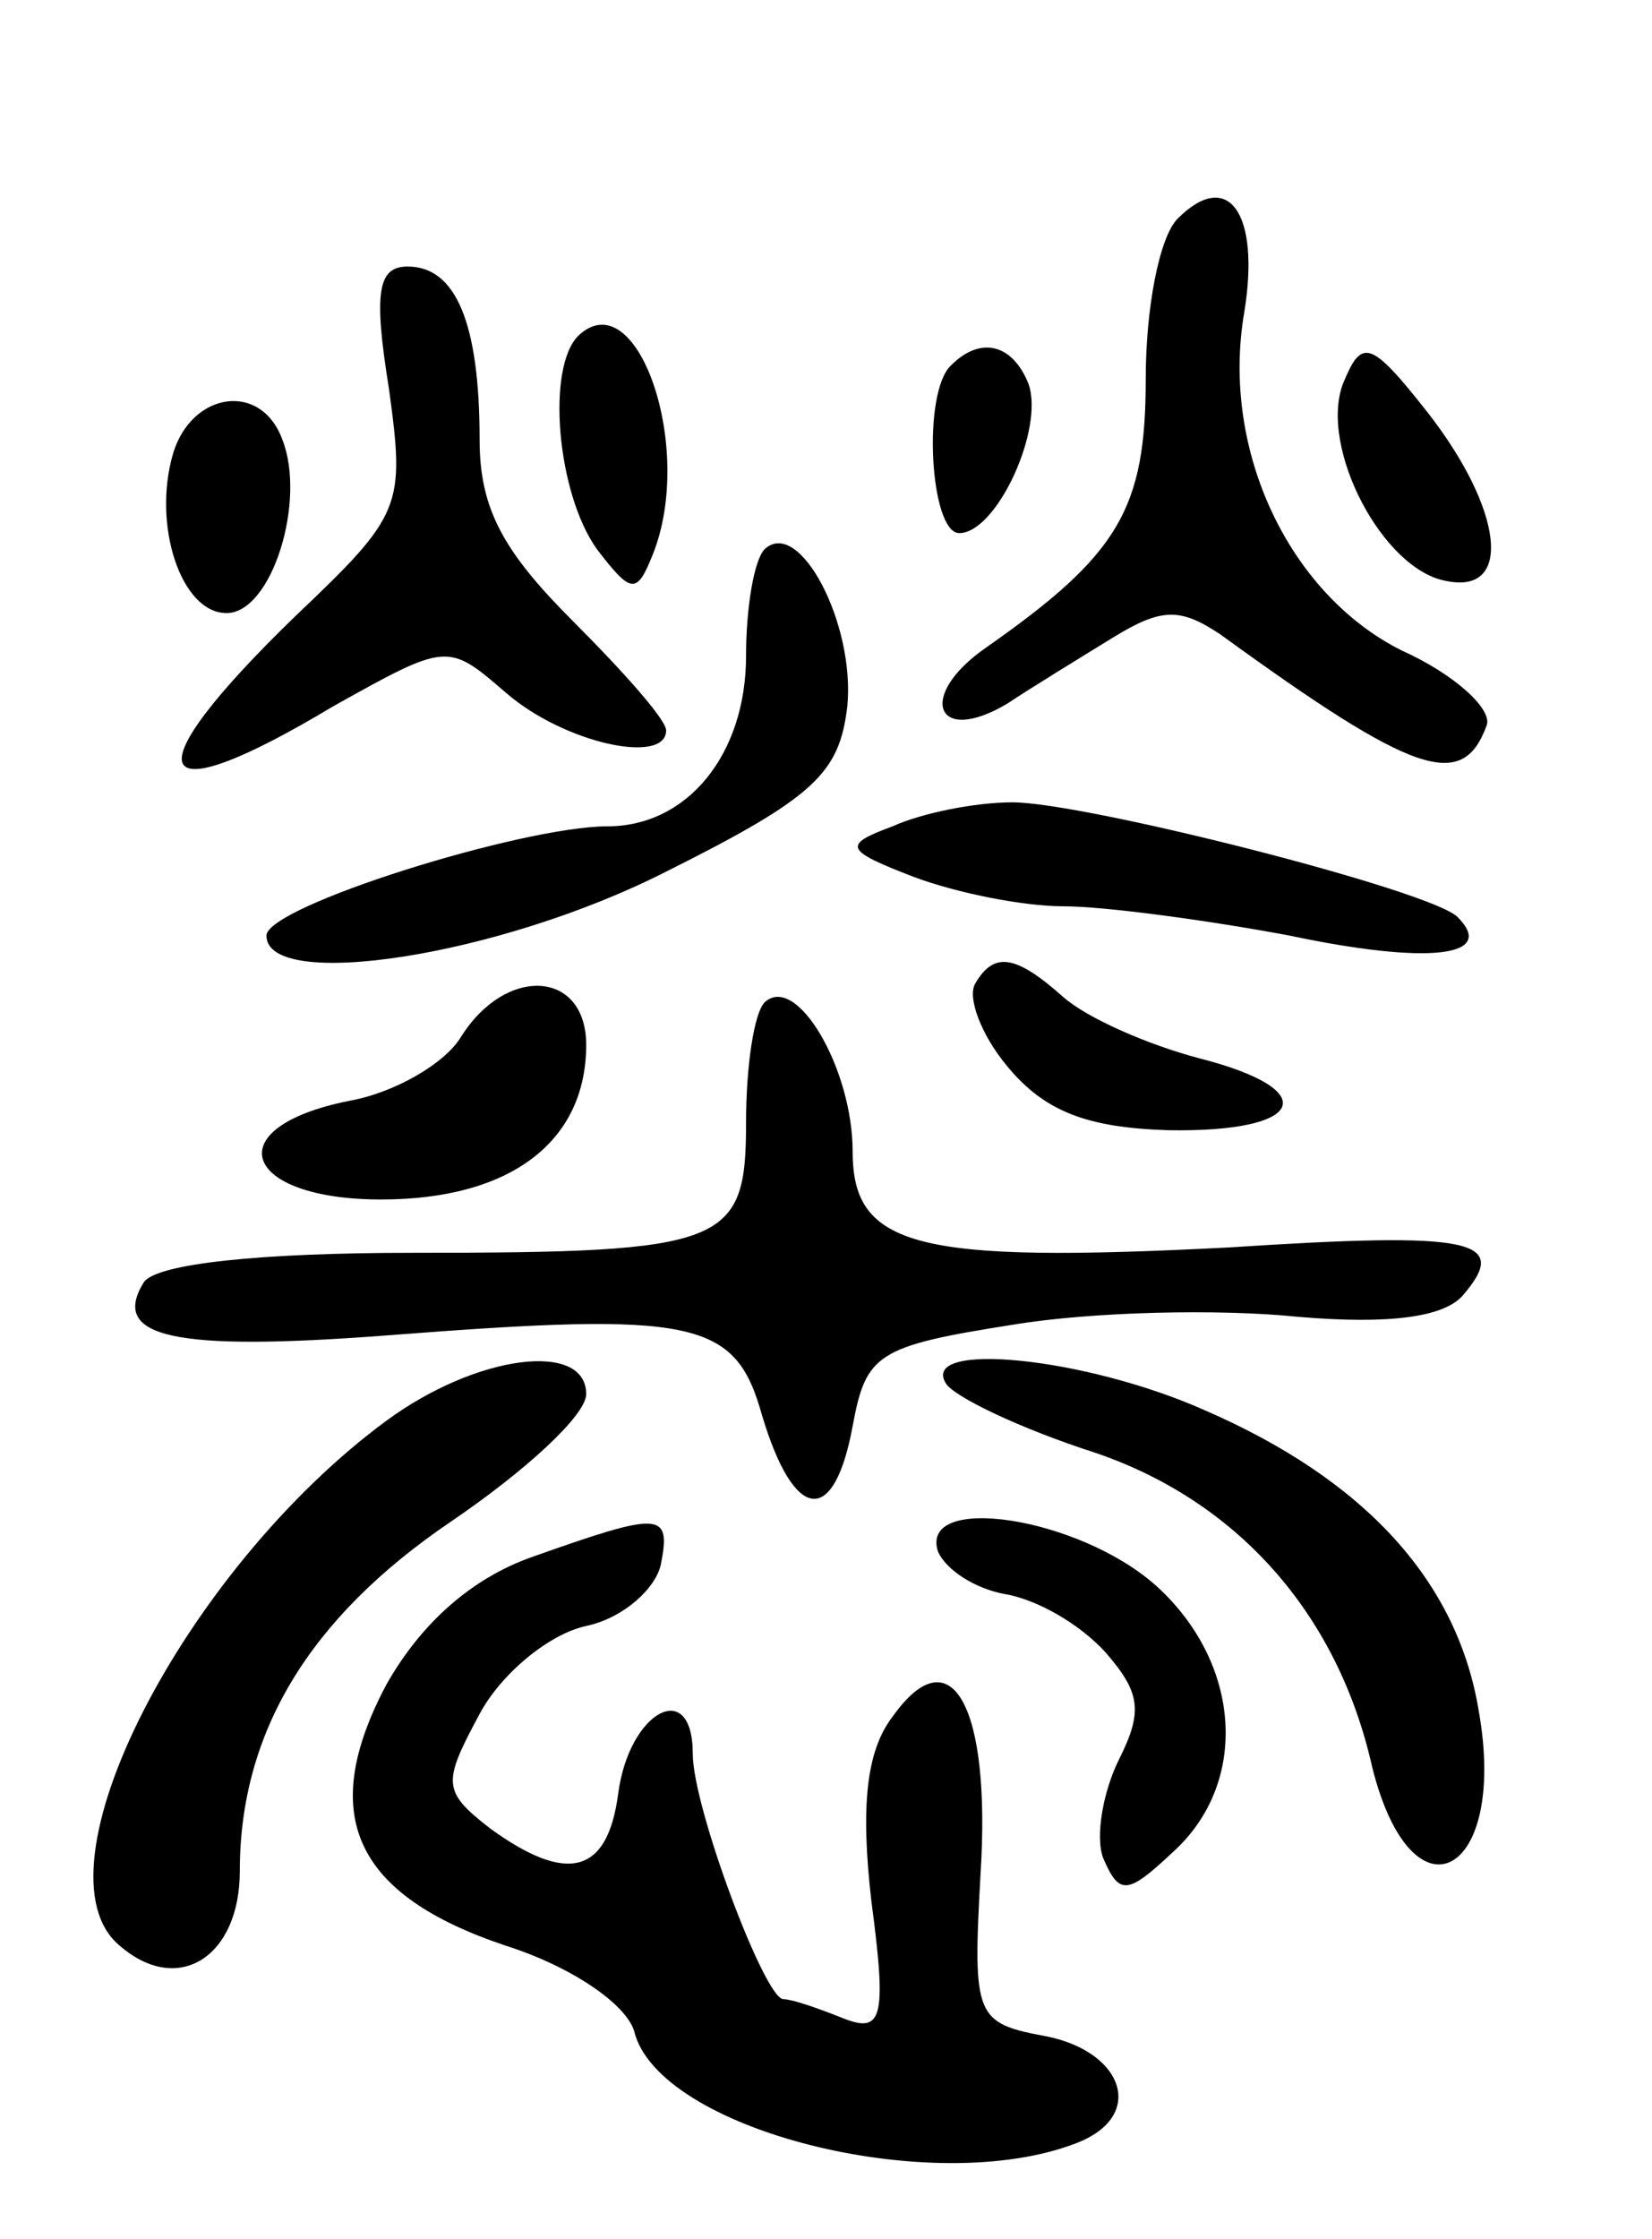 <svg version="1.0" xmlns="http://www.w3.org/2000/svg"
 width="62pt" height="84pt" viewBox="0 0 62 84"
 preserveAspectRatio="xMidYMid meet">
<g transform="translate(0,84) scale(0.1,-0.1)"
fill="#000000" stroke="none">
<path d="M442 758 c-7 -7 -12 -34 -12 -60 0 -49 -10 -66 -60 -101 -26 -18 -19
-37 8 -21 9 6 27 17 40 25 18 11 25 11 40 1 73 -53 91 -59 100 -34 2 6 -12 19
-32 28 -42 21 -68 75 -59 127 6 37 -6 54 -25 35z"/>
<path d="M146 694 c6 -44 5 -47 -35 -85 -62 -60 -56 -76 14 -34 43 24 43 24
65 5 22 -19 60 -27 60 -14 0 4 -16 22 -35 41 -26 26 -35 42 -35 68 0 44 -9 65
-27 65 -11 0 -13 -9 -7 -46z"/>
<path d="M217 714 c-12 -12 -8 -59 7 -80 13 -17 15 -17 21 -2 16 40 -6 103
-28 82z"/>
<path d="M357 703 c-11 -10 -8 -63 3 -63 14 0 32 39 26 56 -6 15 -18 18 -29 7z"/>
<path d="M504 696 c-9 -24 15 -70 39 -74 25 -5 21 27 -7 63 -22 28 -25 28 -32
11z"/>
<path d="M65 670 c-8 -27 3 -60 20 -60 17 0 30 42 21 65 -8 22 -34 18 -41 -5z"/>
<path d="M287 634 c-4 -4 -7 -22 -7 -40 0 -37 -22 -64 -52 -64 -32 0 -128 -30
-128 -41 0 -21 87 -8 150 24 56 28 65 37 68 62 3 31 -18 71 -31 59z"/>
<path d="M335 530 c-19 -7 -18 -9 8 -19 16 -6 41 -11 56 -11 15 0 53 -5 85
-11 52 -11 78 -8 63 7 -10 10 -140 43 -167 43 -14 0 -34 -4 -45 -9z"/>
<path d="M366 471 c-3 -5 2 -19 12 -31 14 -17 30 -23 60 -24 52 -1 59 15 12
27 -19 5 -42 15 -51 23 -18 16 -26 17 -33 5z"/>
<path d="M173 451 c-6 -10 -25 -21 -42 -24 -50 -10 -40 -37 12 -37 49 0 77 22
77 58 0 28 -30 30 -47 3z"/>
<path d="M287 464 c-4 -4 -7 -24 -7 -45 0 -46 -7 -49 -125 -49 -57 0 -96 -4
-101 -11 -13 -21 12 -26 91 -20 116 9 131 6 141 -30 12 -40 27 -42 34 -4 5 27
9 30 60 38 30 5 78 6 107 3 35 -3 55 0 62 8 18 21 4 24 -88 18 -117 -6 -141 0
-141 36 0 31 -21 67 -33 56z"/>
<path d="M145 307 c-76 -56 -134 -169 -100 -197 22 -19 45 -4 45 28 0 52 26
95 79 131 28 19 51 40 51 48 0 20 -41 15 -75 -10z"/>
<path d="M355 321 c3 -5 28 -17 56 -26 53 -18 91 -60 104 -118 15 -60 51 -41
40 21 -8 49 -43 87 -103 113 -45 20 -107 26 -97 10z"/>
<path d="M200 256 c-23 -8 -42 -25 -55 -48 -26 -49 -12 -79 45 -98 25 -8 45
-22 48 -32 9 -37 112 -63 166 -42 26 10 18 34 -11 40 -27 5 -28 7 -25 61 4 63
-11 90 -33 59 -10 -13 -12 -34 -8 -69 6 -45 4 -50 -11 -44 -10 4 -19 7 -22 7
-7 0 -34 72 -34 92 0 29 -24 16 -28 -15 -4 -30 -19 -34 -48 -13 -18 14 -18 17
-4 43 8 15 26 30 40 33 14 3 26 14 28 23 4 20 0 20 -48 3z"/>
<path d="M352 258 c3 -7 14 -14 25 -16 12 -2 28 -11 38 -22 13 -15 14 -22 5
-40 -6 -12 -9 -29 -6 -37 6 -14 9 -14 26 2 29 26 26 71 -6 100 -29 26 -89 35
-82 13z"/>
</g>
</svg>

